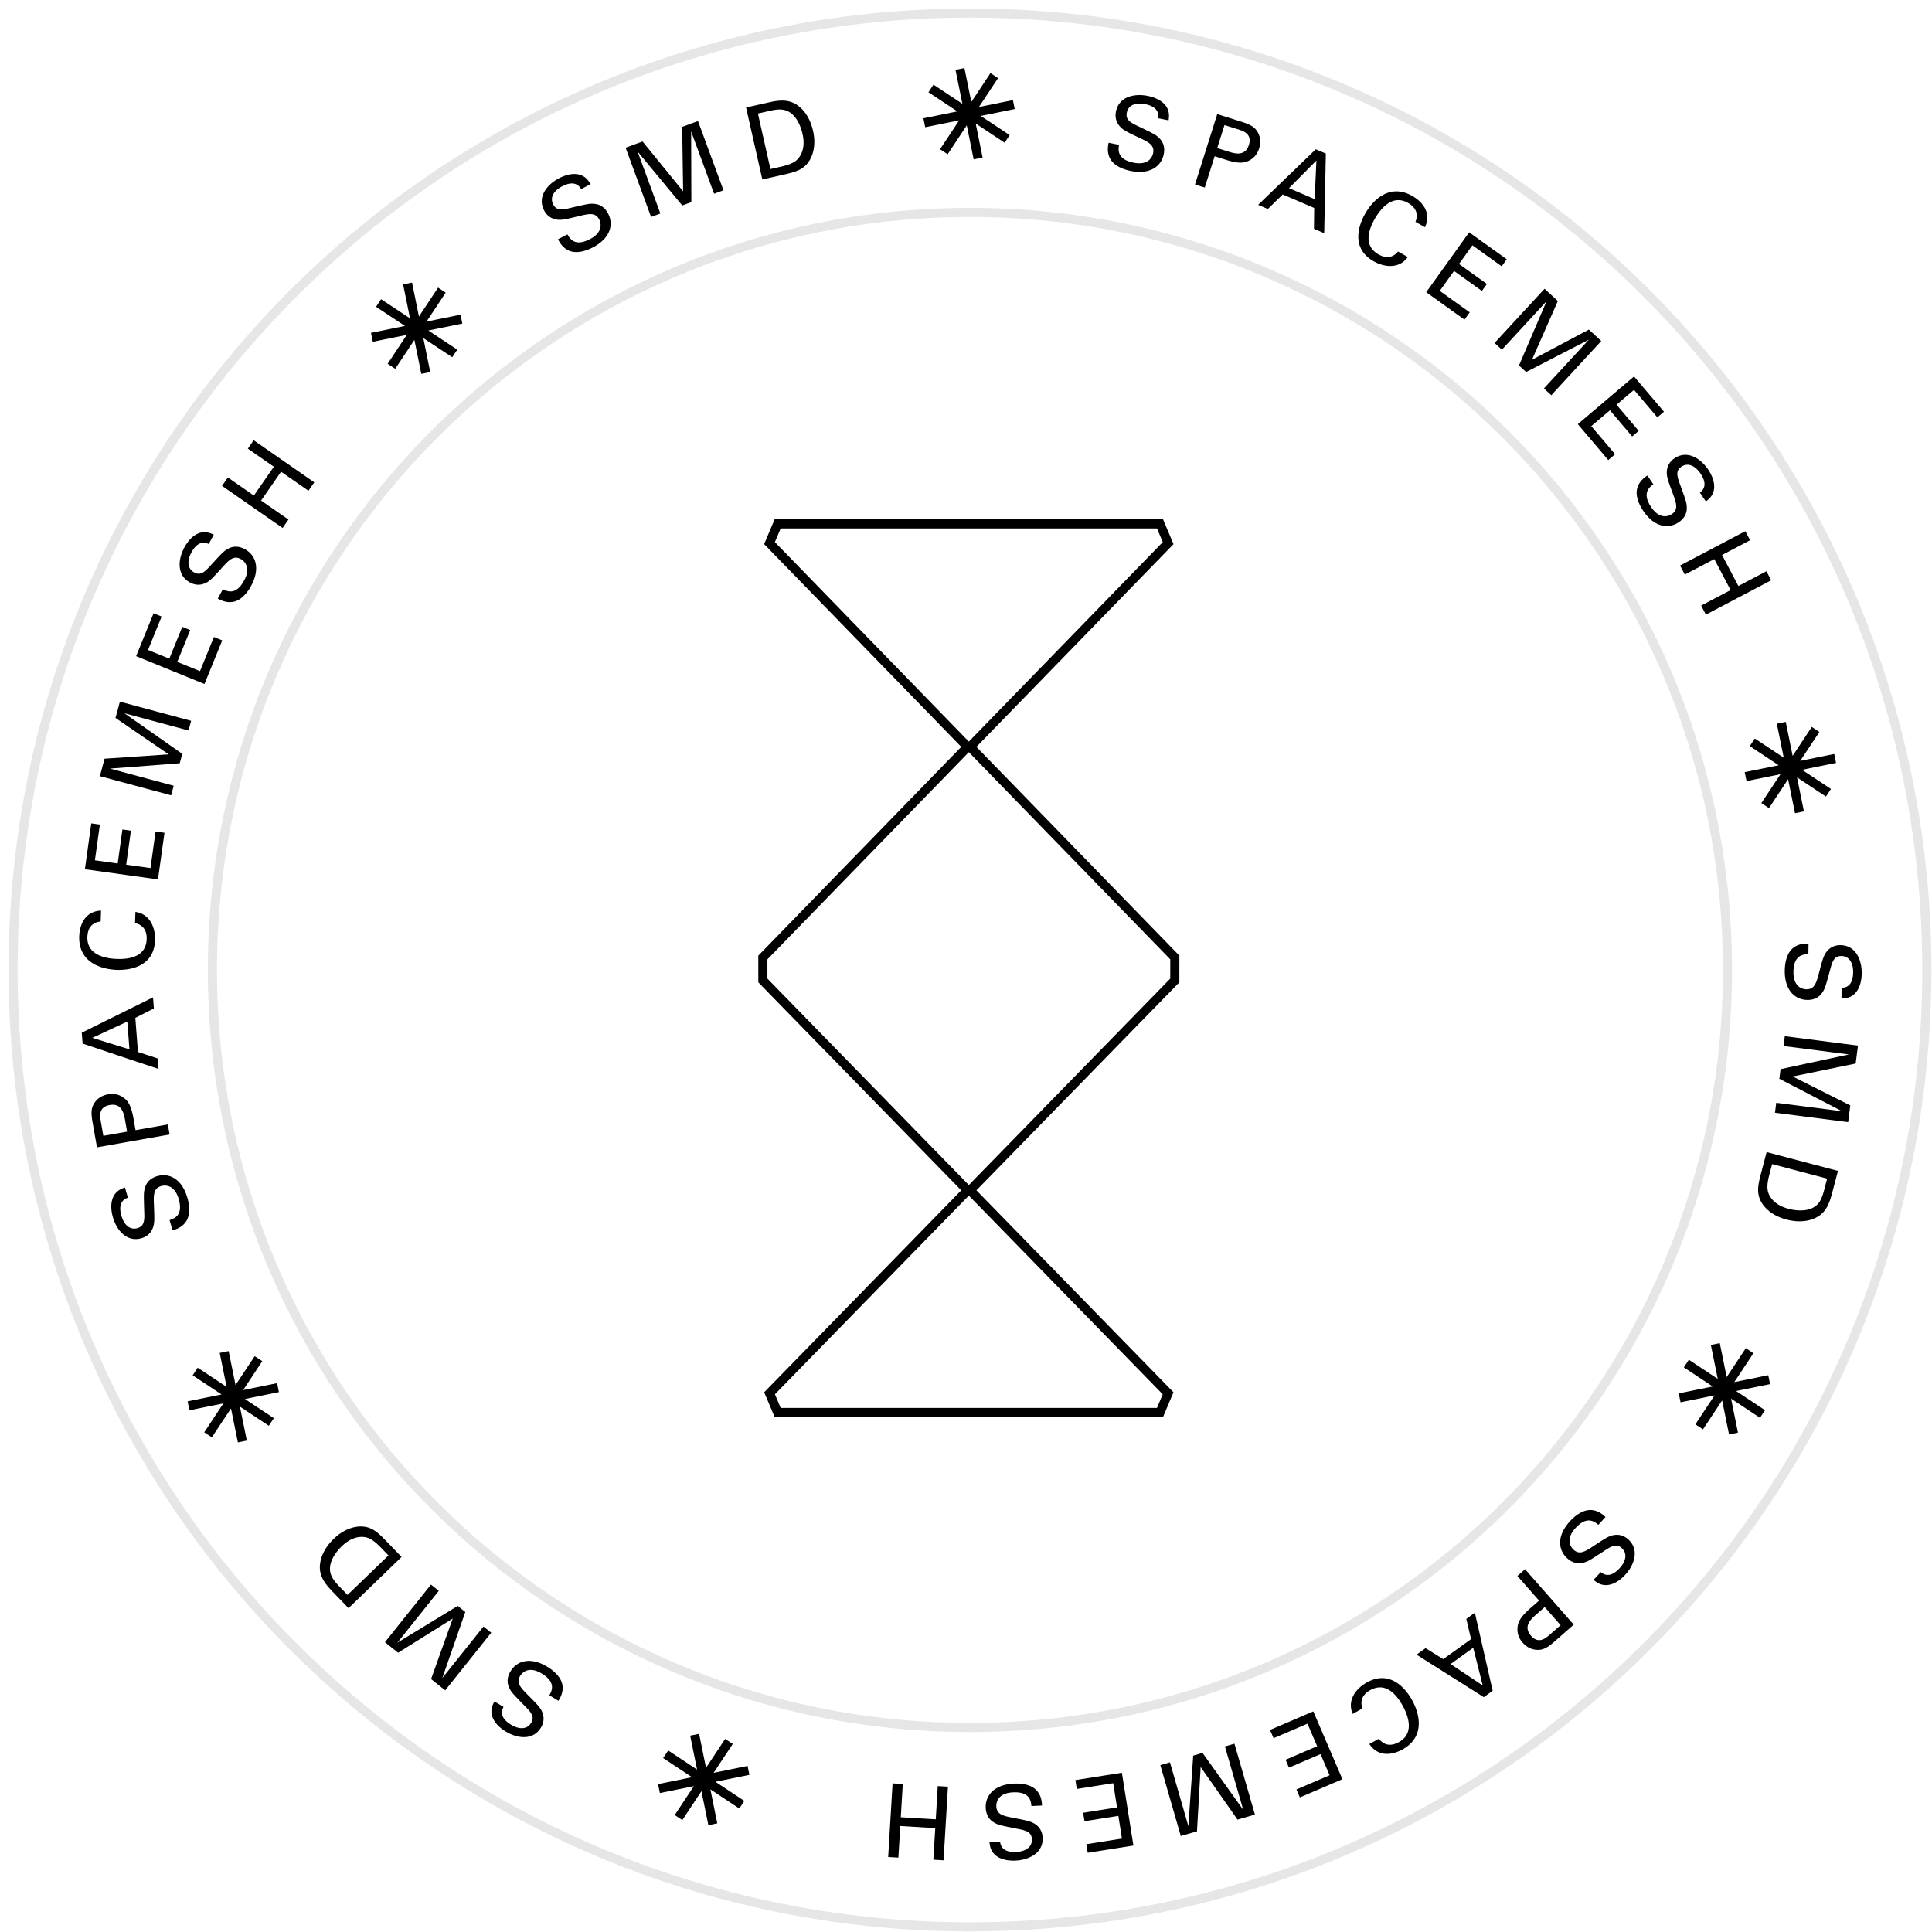 <svg width="212" height="212" xmlns="http://www.w3.org/2000/svg"><defs><filter color-interpolation-filters="auto" id="a"><feColorMatrix in="SourceGraphic" values="0 0 0 0 1 0 0 0 0 1 0 0 0 0 1 0 0 0 1 0"/></filter></defs><g transform="translate(-91 -736)" filter="url(#a)" fill="none" fill-rule="evenodd"><path d="M92.433 842.433c0 57.99 47.01 105 105 105s105-47.01 105-105-47.01-105-105-105-105 47.01-105 105z" stroke-opacity=".1" stroke="#000"/><path d="M114.308 842.433c0 45.908 37.216 83.125 83.125 83.125 45.908 0 83.125-37.217 83.125-83.125 0-45.909-37.217-83.125-83.125-83.125-45.909 0-83.125 37.216-83.125 83.125z" stroke="#000" opacity=".1"/><path d="M213.794 751.892c-.089.554-.229 1.589 1.596 1.957 1.648.332 2.063-.648 2.142-1.043.18-.89-.5-1.21-1.554-1.708-1.148-.54-1.66-.781-2.011-1.138-.56-.57-.616-1.2-.51-1.727.326-1.614 1.996-2.01 3.49-1.709.528.106 1.575.41 2.074 1.23.341.573.254 1.115.21 1.45l-1.143-.23c.144-1-.646-1.39-1.426-1.547-1.1-.221-1.859.14-2.017.931-.142.704.27 1.038 1.19 1.464 1.794.865 1.993.951 2.392 1.352.639.632.54 1.412.472 1.742-.284 1.406-1.597 2.25-3.63 1.84-.603-.121-1.814-.469-2.279-1.397-.333-.674-.216-1.313-.138-1.698l1.142.231zM224.568 752.245l1.273.403c.706.223 1.803.51 2.202-.751.381-1.21-.624-1.527-1.18-1.703l-1.498-.472-.797 2.523zm.002-3.727l2.588.817c.94.298 1.565.554 1.91 1.286.26.517.277 1.098.095 1.677-.187.587-.538 1.029-1.086 1.314-.536.278-1.152.366-2.542-.073l-1.25-.395-1.085 3.433-1.069-.338 2.439-7.721zM232.444 756.644l2.814 1.207.193-4.237-3.007 3.03zm2.939-4.266l1.103.472-.18 8.733-1.124-.481.027-2.284-3.453-1.48-1.634 1.593-1.063-.454 6.324-6.1zM246.32 760.34c.1-.265.527-1.312-.829-2.08-1.695-.962-2.98.602-3.645 1.771-.752 1.326-1.184 2.974.424 3.887.43.242.899.368 1.378.227a1.59 1.59 0 00.76-.547l1.074.608c-.931 1.3-2.534 1.151-3.743.466-2.475-1.403-1.715-3.858-.941-5.223.84-1.48 2.67-3.367 5.175-1.946.994.563 2.17 1.76 1.39 3.43l-1.042-.592zM252.213 761.49l4.125 2.958-.556.774-3.213-2.305-1.469 2.049 3.06 2.193-.55.766-3.058-2.194-1.567 2.185 3.286 2.356-.574.802-4.198-3.01zM260.486 767.685l1.458 1.344-2.84 6.451 6.243-3.313 1.359 1.254-5.485 5.948-.807-.746 4.938-5.354-6.89 3.554-.783-.721 3.029-7.054-4.907 5.322-.8-.738zM270.304 777.31l3.284 3.87-.727.616-2.559-3.016-1.922 1.631 2.436 2.871-.718.609-2.437-2.87-2.05 1.739 2.617 3.085-.751.638-3.343-3.94zM272.423 789.143c-.452.334-1.275.975-.23 2.513.947 1.39 1.927.98 2.262.754.75-.511.489-1.214.084-2.307-.443-1.19-.64-1.72-.642-2.22-.001-.799.398-1.287.842-1.59 1.362-.925 2.832-.042 3.689 1.22.303.444.84 1.393.621 2.328-.155.647-.596.974-.862 1.182l-.655-.964c.802-.613.508-1.443.06-2.1-.63-.928-1.425-1.201-2.09-.746-.594.403-.534.93-.174 1.878.676 1.871.759 2.073.764 2.638.015.898-.602 1.386-.88 1.575-1.186.807-2.715.49-3.881-1.223-.347-.51-.969-1.604-.652-2.592.233-.714.764-1.09 1.089-1.31l.655.964zM283.04 795.28l-3.076 1.62 1.791 3.402 3.076-1.618.522.991-7.162 3.77-.523-.993 3.234-1.701-1.79-3.403-3.235 1.702-.521-.992 7.162-3.77zM289.434 840.71c-.562.012-1.606.062-1.636 1.924-.028 1.682 1.01 1.913 1.415 1.92.908.015 1.1-.711 1.399-1.84.324-1.228.467-1.775.754-2.186.46-.654 1.068-.822 1.607-.815 1.649.028 2.34 1.6 2.315 3.125-.009.538-.117 1.624-.835 2.263-.5.44-1.05.453-1.388.47l.02-1.166c1.01-.04 1.25-.888 1.262-1.684.02-1.121-.475-1.804-1.283-1.816-.717-.012-.97.454-1.223 1.437-.526 1.921-.574 2.134-.896 2.6-.506.743-1.292.785-1.629.78-1.435-.024-2.504-1.164-2.47-3.238.011-.617.132-1.871.962-2.498.602-.45 1.252-.45 1.644-.443l-.018 1.166zM294.878 850.734l-.253 1.968-6.909 1.42 6.32 3.174-.236 1.835-8.03-1.032.14-1.09 7.23.928-6.891-3.564.135-1.057 7.51-1.612-7.184-.923.138-1.08zM285.457 863.738l-.28 1.063c-.197.747-.358 1.54-.106 2.164.485 1.193 1.756 1.563 2.212 1.683.292.077 1.63.407 2.639-.116.684-.353.98-.948 1.232-1.902l.342-1.3-6.039-1.592zm7.224.745l-.596 2.265c-.278 1.052-.603 2.288-1.851 2.886-.997.48-2.14.468-3.214.185-1.691-.445-2.546-1.425-2.866-2.146-.437-.938-.182-1.904.12-3.052l.58-2.201 7.827 2.063zM266.385 903.322c-.427-.363-1.239-1.02-2.5.347-1.14 1.237-.518 2.1-.221 2.373.667.616 1.292.2 2.265-.441 1.059-.7 1.53-1.014 2.017-1.13.778-.181 1.344.098 1.74.463 1.21 1.116.682 2.747-.351 3.868-.365.396-1.168 1.134-2.127 1.133-.666-.005-1.085-.36-1.348-.573l.79-.856c.78.643 1.522.168 2.06-.417.76-.823.846-1.659.253-2.206-.527-.486-1.028-.308-1.87.258-1.669 1.083-1.845 1.209-2.396 1.342-.871.218-1.486-.273-1.732-.5-1.055-.974-1.094-2.534.311-4.058.418-.453 1.342-1.307 2.378-1.223.748.066 1.232.498 1.521.763l-.79.857zM260.501 912.343l-1.003.881c-.555.487-1.37 1.277-.497 2.272.836.95 1.628.256 2.066-.129l1.18-1.036-1.746-1.988zm3.188 1.931l-2.04 1.79c-.741.651-1.284 1.053-2.088.968-.577-.045-1.083-.332-1.483-.787-.406-.462-.602-.993-.562-1.61.039-.6.283-1.173 1.378-2.134l.986-.866-2.375-2.704.843-.739 5.34 6.082zM252.658 916.811l-2.485 1.786 3.527 2.353-1.042-4.139zm2.135 4.72l-.974.7-7.382-4.664.992-.712 1.94 1.201 3.051-2.192-.52-2.222.938-.674 1.955 8.564zM242.309 926.788c.177.222.852 1.129 2.21.366 1.701-.955 1.027-2.864.369-4.037-.746-1.33-1.934-2.552-3.546-1.647-.431.241-.78.58-.908 1.063-.1.416.01.752.074.934l-1.074.604c-.633-1.47.323-2.766 1.535-3.446 2.484-1.394 4.192.526 4.96 1.895.834 1.485 1.502 4.027-1.01 5.438-.996.56-2.628.95-3.656-.583l1.046-.587zM238.304 931.234l-4.67 2.002-.375-.876 3.639-1.56-.995-2.319-3.463 1.485-.371-.866 3.463-1.485-1.061-2.474-3.721 1.596-.388-.908 4.75-2.037zM228.705 935.12l-1.908.55-4.049-5.777-.401 7.062-1.777.513-2.246-7.78 1.056-.304 2.02 7.003.533-7.74 1.024-.296 4.466 6.25-2.01-6.96 1.045-.301zM215.37 938.517l-5.014.792-.15-.94 3.907-.619-.393-2.49-3.719.588-.147-.93 3.719-.587-.42-2.657-3.995.631-.154-.974 5.103-.806zM204.178 934.18c-.052-.56-.171-1.597-2.032-1.502-1.68.087-1.84 1.14-1.818 1.542.046.907.783 1.049 1.93 1.271 1.246.239 1.802.347 2.23.605.685.414.896 1.01.923 1.548.085 1.646-1.436 2.443-2.96 2.521-.537.027-1.629-.007-2.314-.68-.473-.47-.525-1.017-.564-1.351l1.165-.06c.107 1.005.97 1.186 1.766 1.145 1.12-.058 1.766-.596 1.726-1.403-.037-.717-.52-.939-1.518-1.124-1.953-.394-2.167-.427-2.654-.717-.776-.455-.872-1.236-.89-1.572-.073-1.434.991-2.577 3.064-2.684.616-.032 1.876.004 2.556.79.49.57.535 1.219.555 1.612l-1.165.06zM193.418 940.068l.207-3.469-3.837-.229-.208 3.469-1.119-.067.483-8.078 1.118.067-.217 3.647 3.838.23.217-3.648 1.119.066-.482 8.078zM151.283 922.026c.273-.49.757-1.415-.831-2.384-1.437-.875-2.161-.096-2.371.25-.473.774.056 1.307.877 2.136.895.9 1.294 1.3 1.504 1.756.33.727.168 1.337-.11 1.796-.859 1.408-2.563 1.21-3.865.416-.46-.28-1.342-.923-1.53-1.864-.125-.654.142-1.136.297-1.434l.996.606c-.478.891.133 1.526.813 1.94.957.584 1.795.503 2.215-.186.373-.613.099-1.068-.62-1.782-1.391-1.426-1.55-1.575-1.787-2.088-.385-.812-.025-1.511.15-1.798.746-1.225 2.27-1.57 4.04-.491.528.32 1.548 1.06 1.667 2.091.083.747-.245 1.308-.449 1.642l-.996-.606zM139.853 921.483l-1.55-1.24 2.376-6.638-5.993 3.75-1.446-1.155 5.052-6.323.857.686-4.546 5.691 6.623-4.034.832.665-2.523 7.253 4.52-5.658.85.678zM133.628 906.677l-.763-.79c-.537-.557-1.13-1.106-1.794-1.213-1.272-.205-2.247.689-2.586 1.016-.217.21-1.194 1.184-1.27 2.316-.053.767.302 1.33.987 2.039l.934.967 4.492-4.335zm-4.383 5.787l-1.627-1.685c-.755-.782-1.642-1.701-1.507-3.078.106-1.1.711-2.072 1.509-2.842 1.257-1.215 2.538-1.438 3.322-1.337 1.027.112 1.72.83 2.545 1.686l1.581 1.637-5.823 5.62zM109.608 869.885c.532-.178 1.515-.531 1-2.32-.467-1.616-1.529-1.531-1.916-1.419-.873.252-.844 1.001-.798 2.167.051 1.27.074 1.835-.08 2.311-.247.76-.78 1.101-1.297 1.25-1.584.457-2.706-.841-3.129-2.306-.148-.518-.364-1.588.134-2.408.35-.569.871-.743 1.188-.857l.323 1.12c-.953.334-.932 1.215-.712 1.98.31 1.078.983 1.584 1.759 1.36.69-.2.796-.72.748-1.734-.06-1.99-.077-2.207.095-2.746.265-.86 1.003-1.13 1.327-1.225 1.379-.398 2.735.378 3.31 2.372.172.592.424 1.827-.185 2.668-.444.607-1.066.798-1.443.907l-.324-1.12zM104.947 860.175l-.233-1.315c-.129-.729-.38-1.835-1.683-1.604-1.247.22-1.065 1.259-.963 1.833l.272 1.545 2.607-.46zm-3.306 1.722l-.472-2.673c-.171-.971-.233-1.644.257-2.288.337-.47.846-.753 1.443-.858.606-.108 1.16 0 1.667.355.494.345.856.85 1.11 2.286l.228 1.292 3.544-.626.195 1.104-7.972 1.408zM105.204 851.145l-.234-3.051-3.842 1.79 4.076 1.261zm-5.14-.63l-.092-1.196 7.82-3.88.092 1.218-2.034 1.033.286 3.743 2.168.711.088 1.15-8.329-2.779zM102.046 837.117c-.281.036-1.406.143-1.459 1.7-.065 1.95 1.917 2.364 3.262 2.408 1.523.052 3.184-.33 3.246-2.179.017-.492-.09-.967-.437-1.327a1.6 1.6 0 00-.84-.42l.042-1.232c1.585.221 2.197 1.71 2.15 3.1-.094 2.845-2.622 3.31-4.19 3.258-1.703-.057-4.223-.804-4.127-3.682.037-1.142.551-2.74 2.393-2.824l-.04 1.198zM100.314 831.382l.702-5.032.944.132-.547 3.921 2.5.349.52-3.732.933.13-.52 3.733 2.666.37.558-4.008.978.135-.714 5.12zM101.958 821.169l.515-1.917 7.037-.477-5.835-3.995.48-1.787 7.818 2.102-.285 1.06-7.039-1.891 6.35 4.458-.277 1.03-7.658.588 6.994 1.88-.282 1.05zM105.935 808l1.917-4.706.883.36-1.493 3.667 2.337.952 1.422-3.49.872.355-1.422 3.491 2.494 1.016 1.528-3.75.914.373-1.952 4.788zM115.453 800.655c.504.246 1.455.68 2.337-.96.797-1.481-.021-2.163-.377-2.355-.8-.43-1.303.126-2.087.993-.852.943-1.23 1.363-1.674 1.596-.709.37-1.327.241-1.802-.014-1.451-.78-1.345-2.494-.623-3.838.255-.474.85-1.39 1.78-1.629.648-.16 1.143.08 1.45.22l-.554 1.026c-.914-.428-1.516.217-1.894.918-.531.988-.405 1.82.306 2.202.633.34 1.073.042 1.748-.715 1.349-1.467 1.489-1.632 1.99-1.899.79-.428 1.508-.106 1.804.054 1.265.68 1.692 2.184.709 4.012-.292.544-.977 1.602-2.001 1.777-.741.124-1.32-.175-1.665-.36l.553-1.028zM116.002 788.391l2.856 1.984 2.194-3.16-2.856-1.983.64-.922 6.651 4.618-.64.92-3.003-2.084-2.193 3.16 3.003 2.085-.64.92-6.65-4.616zM153.265 761.718c.278.488.82 1.381 2.47.522 1.494-.778 1.2-1.802 1.014-2.16-.419-.806-1.149-.628-2.283-.352-1.234.3-1.784.435-2.28.378-.795-.092-1.235-.547-1.483-1.024-.761-1.463.29-2.819 1.642-3.524.478-.248 1.485-.672 2.388-.345.626.23.899.707 1.075.995l-1.035.54c-.516-.87-1.376-.675-2.081-.307-.995.518-1.36 1.276-.986 1.992.331.637.863.638 1.847.39 1.939-.453 2.149-.511 2.711-.45.895.09 1.308.761 1.463 1.06.663 1.273.171 2.755-1.67 3.714-.547.284-1.707.775-2.653.344-.682-.314-.992-.886-1.174-1.235l1.035-.538zM159.648 752.208l1.862-.685 4.45 5.47-.105-7.07 1.736-.64 2.795 7.597-1.03.379-2.517-6.838.023 7.756-.999.368-4.9-5.914 2.5 6.797-1.02.376zM175.542 754.549l1.072-.242c.754-.171 1.531-.392 1.968-.904.835-.982.577-2.28.473-2.738-.067-.296-.393-1.636-1.322-2.288-.629-.445-1.293-.433-2.255-.216l-1.312.297 1.376 6.091zm-2.675-6.752l2.286-.516c1.061-.239 2.307-.52 3.414.31.886.662 1.404 1.683 1.648 2.765.385 1.705-.089 2.916-.581 3.533-.631.821-1.604 1.04-2.763 1.302l-2.22.502-1.784-7.896z" fill="#000"/><path stroke="#000" d="M196.337 743.562l1.995 9.822M193.157 745.705l8.356 5.535M192.424 749.47l9.822-1.995M194.568 752.65l5.533-8.356M286.463 815.312l1.994 9.822M283.282 817.455l8.356 5.535M282.549 821.22l9.822-1.995M284.693 824.4l5.533-8.356M279.224 883.48l1.995 9.823M276.044 885.624l8.356 5.535M275.31 889.389l9.822-1.995M277.454 892.569l5.535-8.356M135.724 767.106l1.995 9.822M132.544 769.249l8.356 5.535M131.81 773.014l9.822-1.995M133.954 776.194l5.535-8.356M115.599 884.356l1.995 9.822M112.419 886.499l8.356 5.535M111.686 890.264l9.82-1.995M113.829 893.444l5.535-8.356M167.224 926.356l1.995 9.822M164.044 928.499l8.356 5.535M163.31 932.264l9.822-1.995M165.454 935.444l5.535-8.356M176.334 890.995l-.89-2.107 21.733-22.274-22.467-23.027-.002-2.518 22.47-23.114-21.738-22.36.89-2.108h41.96l.891 2.11-21.737 22.358 22.47 23.113-.002 2.519-22.468 23.027 21.732 22.273-.889 2.108z"/></g></svg>